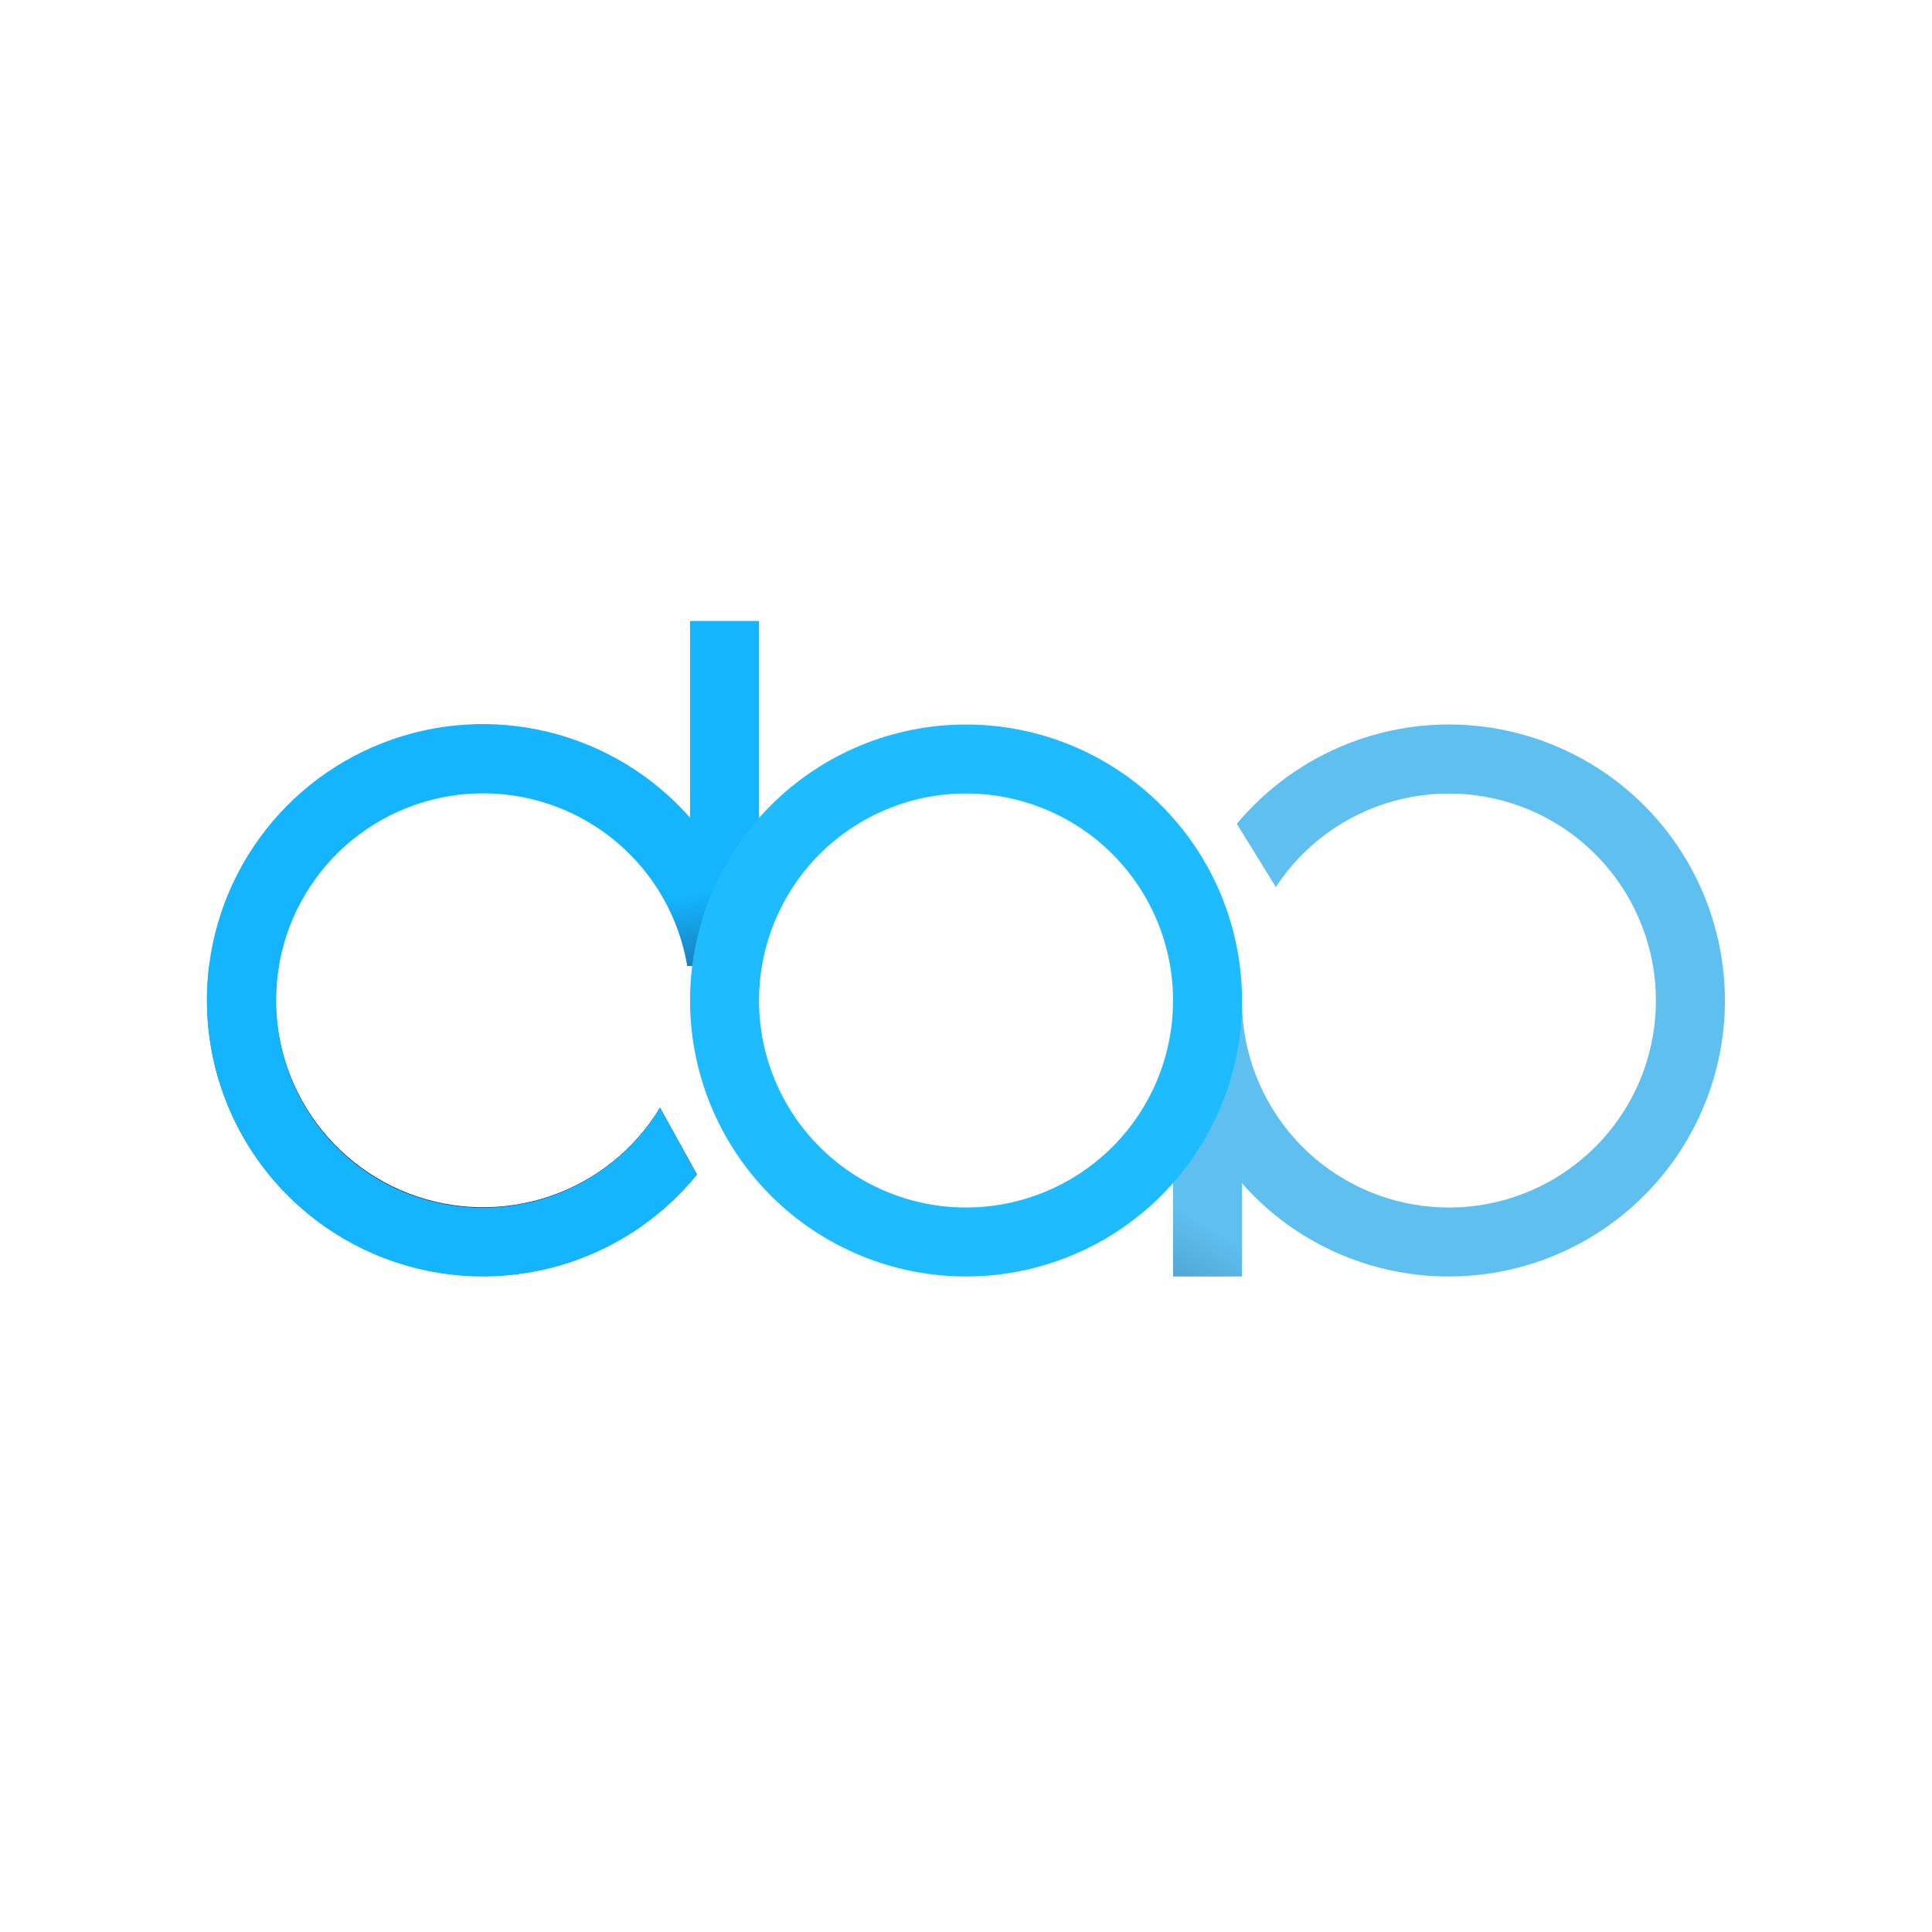 <svg width="24" height="24" viewBox="0 0 24 24" fill="none" xmlns="http://www.w3.org/2000/svg">
<path d="M9.429 7.714H8.572V10.157C8.107 9.63 7.493 9.259 6.81 9.092C6.128 8.926 5.411 8.973 4.757 9.228C4.102 9.482 3.542 9.932 3.151 10.515C2.76 11.098 2.557 11.788 2.571 12.49C2.585 13.192 2.813 13.873 3.227 14.441C3.64 15.009 4.217 15.436 4.881 15.665C5.545 15.894 6.263 15.913 6.939 15.721C7.614 15.528 8.214 15.133 8.657 14.589L8.199 13.761C7.886 14.277 7.401 14.666 6.831 14.86C6.26 15.054 5.639 15.042 5.076 14.825C4.514 14.608 4.045 14.2 3.753 13.673C3.46 13.146 3.362 12.533 3.476 11.941C3.59 11.348 3.908 10.815 4.375 10.434C4.843 10.053 5.429 9.848 6.032 9.855C6.635 9.862 7.216 10.081 7.674 10.473C8.132 10.865 8.437 11.405 8.537 12H9.429V7.714Z" fill="url(#paint0_linear_59_66456)"/>
<path d="M18 15.857C18.577 15.857 19.145 15.711 19.65 15.433C20.156 15.155 20.583 14.754 20.893 14.267C21.202 13.78 21.384 13.223 21.421 12.647C21.457 12.072 21.348 11.496 21.103 10.973C20.858 10.451 20.486 9.999 20.02 9.659C19.553 9.319 19.009 9.102 18.437 9.028C17.865 8.954 17.283 9.026 16.746 9.237C16.209 9.448 15.734 9.791 15.364 10.234L15.849 11.019C16.19 10.499 16.707 10.121 17.305 9.953C17.903 9.786 18.542 9.84 19.103 10.107C19.664 10.374 20.11 10.835 20.357 11.405C20.605 11.974 20.638 12.614 20.45 13.207C20.262 13.799 19.866 14.303 19.335 14.626C18.805 14.949 18.175 15.069 17.563 14.963C16.951 14.858 16.397 14.535 16.005 14.053C15.613 13.571 15.408 12.964 15.429 12.343L14.743 11.357C14.629 11.703 14.572 12.065 14.572 12.429V15.857H15.429V14.7C15.751 15.065 16.146 15.357 16.59 15.556C17.033 15.755 17.514 15.858 18 15.857Z" fill="url(#paint1_linear_59_66456)"/>
<path d="M2.597 12C2.505 12.739 2.655 13.488 3.025 14.133C3.395 14.779 3.966 15.287 4.65 15.58C5.335 15.873 6.096 15.935 6.819 15.757C7.542 15.579 8.187 15.17 8.657 14.593L8.199 13.761C7.889 14.274 7.41 14.662 6.845 14.86C6.279 15.057 5.663 15.05 5.102 14.842C4.54 14.633 4.07 14.235 3.77 13.716C3.471 13.197 3.363 12.59 3.463 12H2.597Z" fill="#14B4FE"/>
<path fill-rule="evenodd" clip-rule="evenodd" d="M12 15.857C12.909 15.857 13.782 15.496 14.425 14.853C15.068 14.21 15.429 13.338 15.429 12.429C15.429 11.519 15.068 10.647 14.425 10.004C13.782 9.361 12.909 9 12 9C11.091 9 10.219 9.361 9.576 10.004C8.933 10.647 8.572 11.519 8.572 12.429C8.572 13.338 8.933 14.21 9.576 14.853C10.219 15.496 11.091 15.857 12 15.857ZM12 15C12.682 15 13.336 14.729 13.819 14.247C14.301 13.765 14.572 13.111 14.572 12.429C14.572 11.747 14.301 11.093 13.819 10.61C13.336 10.128 12.682 9.857 12 9.857C11.318 9.857 10.664 10.128 10.182 10.61C9.7 11.093 9.429 11.747 9.429 12.429C9.429 13.111 9.7 13.765 10.182 14.247C10.664 14.729 11.318 15 12 15Z" fill="#1EBCFF"/>
<defs>
<linearGradient id="paint0_linear_59_66456" x1="16.125" y1="9.644" x2="16.803" y2="13.107" gradientUnits="userSpaceOnUse">
<stop stop-color="#14B4FE"/>
<stop offset="0.66" stop-color="#1A2C58"/>
</linearGradient>
<linearGradient id="paint1_linear_59_66456" x1="-0.377" y1="14.839" x2="3.291" y2="8.468" gradientUnits="userSpaceOnUse">
<stop stop-color="#122543"/>
<stop offset="0.45" stop-color="#173C66"/>
<stop offset="1" stop-color="#5FC0F0"/>
</linearGradient>
</defs>
</svg>
